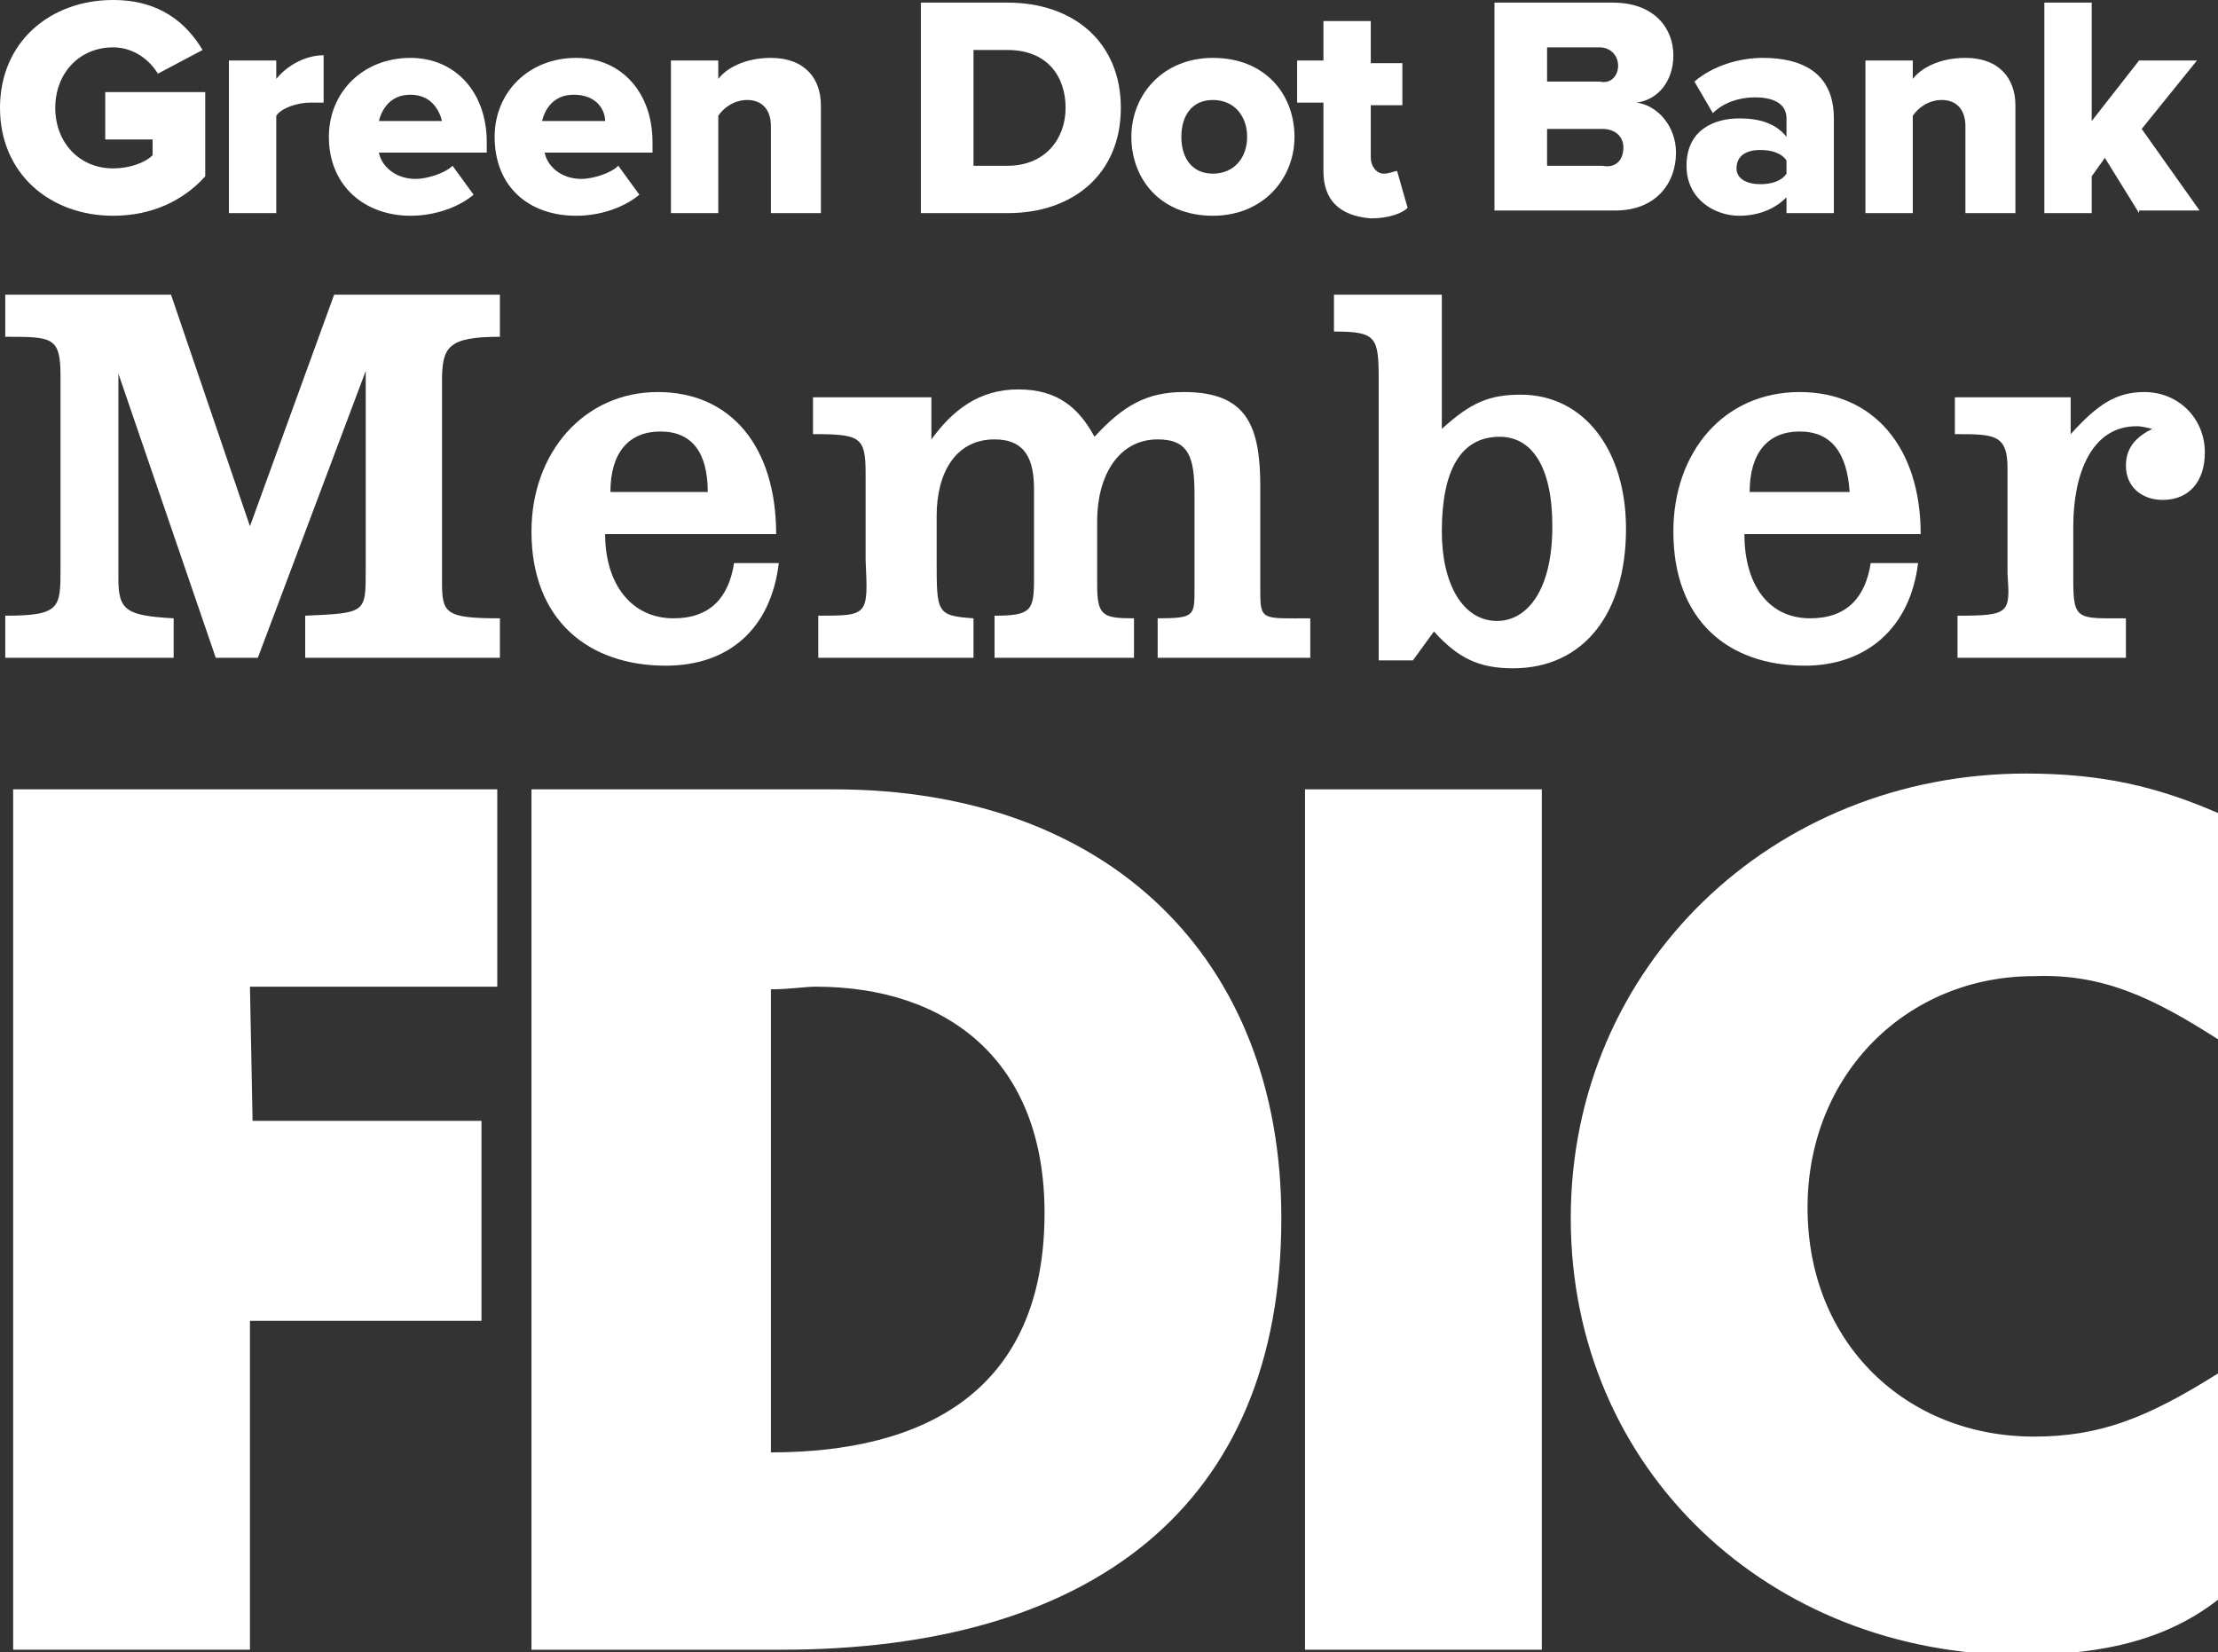 <?xml version="1.0" encoding="utf-8"?>
<!-- Generator: Adobe Illustrator 22.0.1, SVG Export Plug-In . SVG Version: 6.00 Build 0)  -->
<svg version="1.1" id="Layer_1" xmlns="http://www.w3.org/2000/svg" xmlns:xlink="http://www.w3.org/1999/xlink" x="0px" y="0px"
	 viewBox="0 0 84.3 62.8" style="enable-background:new 0 0 84.3 62.8;" xml:space="preserve">
<rect x="0" y="0" width="84.3" height="62.8" fill="#333333" stroke="none"/>
<style type="text/css">
	.st0{fill-rule:evenodd;clip-rule:evenodd;fill:#FFFFFF;}
	.st1{fill:#FFFFFF;}
</style>
<g>
	<g>
		<path class="st0" d="M20.2,30h11.5c10.4,0,17,6.4,17,16.3c0,11-7.3,16.4-19,16.4h-9.5V30L20.2,30z M31,37.5c-0.4,0-1,0.1-1.7,0.1
			v17.6c5.8,0,10.4-2.3,10.4-9.1C39.7,40.3,36,37.5,31,37.5L31,37.5z"/>
		<path class="st0" d="M84.3,39.5v-8.6c-2.3-1-4.4-1.5-7.3-1.5c-9.6,0-17.3,7.3-17.3,16.9c0,9.6,7.6,16.6,17.1,16.6
			c3.4,0,5.7-0.7,7.5-2.1v-8.6c-2.7,1.7-4.5,2.4-7,2.4c-4.8,0-8.6-3.5-8.6-8.7c0-5.1,3.8-8.8,8.6-8.8C79.9,37,81.8,37.9,84.3,39.5
			L84.3,39.5z"/>
		<path class="st0" d="M0.2,23.4V25h6.4v-1.5c-1.8-0.1-2.1-0.3-2.1-1.5v-7.8L8.2,25h1.6l4.1-10.9v7.6c0,1.6,0,1.6-2.3,1.7V25h7.4
			v-1.5c-2.1,0-2.2-0.2-2.2-1.4v-7.6c0-1.3,0.2-1.7,2.2-1.7v-1.6h-6.3l-3.2,8.8l-3-8.8H0.2v1.6c1.8,0,2.1,0,2.1,1.5v7.3
			C2.3,23.1,2.3,23.4,0.2,23.4L0.2,23.4z"/>
		<path class="st0" d="M31.1,23.4V25H37v-1.5c-1.4-0.1-1.4-0.2-1.4-2.2v-1.7c0-1.6,0.7-2.9,2.2-2.9c1.2,0,1.5,0.8,1.5,1.9V22
			c0,1.2-0.1,1.4-1.5,1.4V25h5.3v-1.5c-1.2,0-1.4-0.1-1.4-1.3v-2.4c0-1.7,0.8-3.1,2.3-3.1c1.2,0,1.4,0.7,1.4,2.1v3.6
			c0,1,0,1.1-1.4,1.1V25h5.8v-1.5c-1.8,0-1.9,0.1-1.9-1v-4c0-2.3-0.5-3.6-2.9-3.6c-1.4,0-2.3,0.5-3.4,1.7c-0.6-1.1-1.4-1.8-2.9-1.8
			c-1.5,0-2.5,0.8-3.3,1.9v-1.6h-4.5v1.4c1.8,0,2,0.1,2,1.5v3.3C33,23.4,33,23.4,31.1,23.4L31.1,23.4z"/>
		<polygon class="st0" points="0.5,30 0.5,62.7 9.5,62.7 9.5,50.2 18.3,50.2 18.3,42.6 9.6,42.6 9.5,37.5 18.9,37.5 18.9,30 0.5,30 
					"/>
		<path class="st0" d="M50.6,11.2h4.2v5.1c1.1-1,1.8-1.3,3-1.3c2.4,0,4,2.1,4,5.1c0,3.2-1.6,5.3-4.3,5.3c-1.3,0-2.1-0.4-3-1.4
			l-0.8,1.1h-1.3V14.4c0-1.6-0.1-1.8-1.7-1.8V11.2L50.6,11.2z M59,20c0-2.3-0.8-3.4-2-3.4c-1.5,0-2.2,1.3-2.2,3.6
			c0,2,0.8,3.4,2.1,3.4C58,23.6,59,22.5,59,20L59,20z"/>
		<path class="st0" d="M74.4,23.4V25h6.4v-1.5c-1.8,0-2,0.1-2-1.4v-2.1c0-2,0.7-3.8,2.4-3.8c0.1,0,0.2,0,0.6,0.1
			c-0.6,0.3-1,0.7-1,1.4c0,0.8,0.6,1.3,1.4,1.3c1,0,1.6-0.7,1.6-1.8c0-1.3-1-2.3-2.3-2.3c-1.1,0-1.8,0.5-2.8,1.6v-1.4h-4.4v1.4
			c1.5,0,2,0,2,1.3v4C76.4,23.3,76.4,23.4,74.4,23.4L74.4,23.4z"/>
		<path class="st0" d="M66.3,20.3c0,1.9,0.9,3.2,2.5,3.2c1.4,0,2.1-0.8,2.3-2.1h1.8c-0.3,2.5-2,3.9-4.3,3.9c-2.9,0-5-1.7-5-5.1
			c0-3,1.9-5.3,4.8-5.3c2.8,0,4.6,2.1,4.6,5.4H66.3L66.3,20.3z M68.4,16.4c-1.2,0-1.9,0.8-1.9,2.3h3.8
			C70.2,17.2,69.6,16.4,68.4,16.4L68.4,16.4z"/>
		<path class="st0" d="M23,20.3c0,1.9,1,3.2,2.6,3.2c1.4,0,2.1-0.8,2.3-2.1h1.7c-0.3,2.5-1.9,3.9-4.3,3.9c-2.9,0-5.1-1.7-5.1-5.1
			c0-3,2-5.3,4.8-5.3c2.8,0,4.5,2.1,4.5,5.4H23L23,20.3z M25.1,16.4c-1.2,0-1.9,0.8-1.9,2.3h3.7C26.9,17.2,26.3,16.4,25.1,16.4
			L25.1,16.4z"/>
		<polygon class="st0" points="49.6,62.7 58.6,62.7 58.6,30 49.6,30 49.6,62.7 		"/>
	</g>
	<g>
		<path class="st1" d="M0,4.1C0,1.6,1.9,0,4.3,0c1.8,0,2.8,0.9,3.4,1.9L6,2.8c-0.3-0.5-0.9-1-1.7-1c-1.3,0-2.2,1-2.2,2.3
			c0,1.3,0.9,2.3,2.2,2.3c0.6,0,1.2-0.2,1.5-0.5V5.3H4V3.5h3.8v3.2C7,7.6,5.8,8.2,4.3,8.2C1.9,8.2,0,6.6,0,4.1z"/>
		<path class="st1" d="M8.7,8.1V2.3h1.8V3c0.4-0.5,1.1-0.9,1.8-0.9v1.8c-0.1,0-0.3,0-0.5,0c-0.5,0-1.1,0.2-1.3,0.5v3.7H8.7z"/>
		<path class="st1" d="M12.5,5.2c0-1.7,1.3-3,3.1-3c1.7,0,2.9,1.3,2.9,3.2v0.4h-4.1c0.1,0.5,0.6,1,1.4,1c0.4,0,1.1-0.2,1.4-0.5
			l0.8,1.1c-0.6,0.5-1.5,0.8-2.4,0.8C13.9,8.2,12.5,7.1,12.5,5.2z M15.6,3.6c-0.8,0-1.1,0.6-1.2,1h2.4C16.7,4.2,16.4,3.6,15.6,3.6z"
			/>
		<path class="st1" d="M18.8,5.2c0-1.7,1.3-3,3.1-3c1.7,0,2.9,1.3,2.9,3.2v0.4h-4.1c0.1,0.5,0.6,1,1.4,1c0.4,0,1.1-0.2,1.4-0.5
			l0.8,1.1c-0.6,0.5-1.5,0.8-2.4,0.8C20.1,8.2,18.8,7.1,18.8,5.2z M21.8,3.6c-0.8,0-1.1,0.6-1.2,1H23C23,4.2,22.7,3.6,21.8,3.6z"/>
		<path class="st1" d="M29.3,8.1V4.8c0-0.7-0.4-1-0.9-1c-0.5,0-0.9,0.3-1.1,0.6v3.7h-1.8V2.3h1.8V3c0.3-0.4,1-0.8,2-0.8
			c1.3,0,1.9,0.8,1.9,1.8v4.1H29.3z"/>
		<path class="st1" d="M35,8.1V0.1h3.3c2.5,0,4.3,1.5,4.3,4s-1.8,4-4.3,4H35z M40.5,4.1c0-1.2-0.7-2.2-2.2-2.2h-1.3v4.4h1.3
			C39.7,6.3,40.5,5.3,40.5,4.1z"/>
		<path class="st1" d="M43,5.2c0-1.6,1.2-3,3.1-3c2,0,3.1,1.4,3.1,3c0,1.6-1.2,3-3.1,3C44.1,8.2,43,6.8,43,5.2z M47.4,5.2
			c0-0.8-0.5-1.4-1.3-1.4c-0.8,0-1.2,0.6-1.2,1.4c0,0.8,0.4,1.4,1.2,1.4C46.9,6.6,47.4,6,47.4,5.2z"/>
		<path class="st1" d="M50.3,6.5V3.9h-1V2.3h1V0.8h1.8v1.6h1.2v1.6h-1.2V6c0,0.3,0.2,0.6,0.5,0.6c0.2,0,0.4-0.1,0.5-0.1l0.4,1.4
			c-0.2,0.2-0.7,0.4-1.4,0.4C50.9,8.2,50.3,7.6,50.3,6.5z"/>
		<path class="st1" d="M56.8,8.1V0.1h4.5c1.6,0,2.3,1,2.3,2c0,1-0.6,1.7-1.4,1.8c0.8,0.1,1.5,0.9,1.5,1.9c0,1.2-0.8,2.2-2.3,2.2
			H56.8z M61.5,2.5c0-0.4-0.3-0.7-0.7-0.7h-2v1.3h2C61.2,3.2,61.5,2.9,61.5,2.5z M61.7,5.6c0-0.4-0.3-0.7-0.8-0.7h-2.1v1.4h2.1
			C61.4,6.4,61.7,6.1,61.7,5.6z"/>
		<path class="st1" d="M67.9,8.1V7.5c-0.4,0.4-1,0.7-1.8,0.7c-0.9,0-2-0.6-2-1.9c0-1.4,1.1-1.8,2-1.8c0.8,0,1.4,0.2,1.8,0.7V4.5
			c0-0.5-0.4-0.8-1.2-0.8c-0.6,0-1.2,0.2-1.6,0.6l-0.7-1.2c0.7-0.6,1.7-0.9,2.6-0.9c1.4,0,2.7,0.5,2.7,2.3v3.6H67.9z M67.9,6.6V6.1
			c-0.2-0.3-0.6-0.4-1-0.4c-0.5,0-0.9,0.2-0.9,0.7C66,6.8,66.4,7,66.9,7C67.3,7,67.7,6.9,67.9,6.6z"/>
		<path class="st1" d="M74.7,8.1V4.8c0-0.7-0.4-1-0.9-1c-0.5,0-0.9,0.3-1.1,0.6v3.7h-1.8V2.3h1.8V3c0.3-0.4,1-0.8,2-0.8
			c1.3,0,1.9,0.8,1.9,1.8v4.1H74.7z"/>
		<path class="st1" d="M81.3,8.1L80,6l-0.5,0.7v1.4h-1.8V0.1h1.8v4.5l1.8-2.3h2.2l-2.1,2.6l2.2,3.1H81.3z"/>
	</g>
</g>
</svg>
